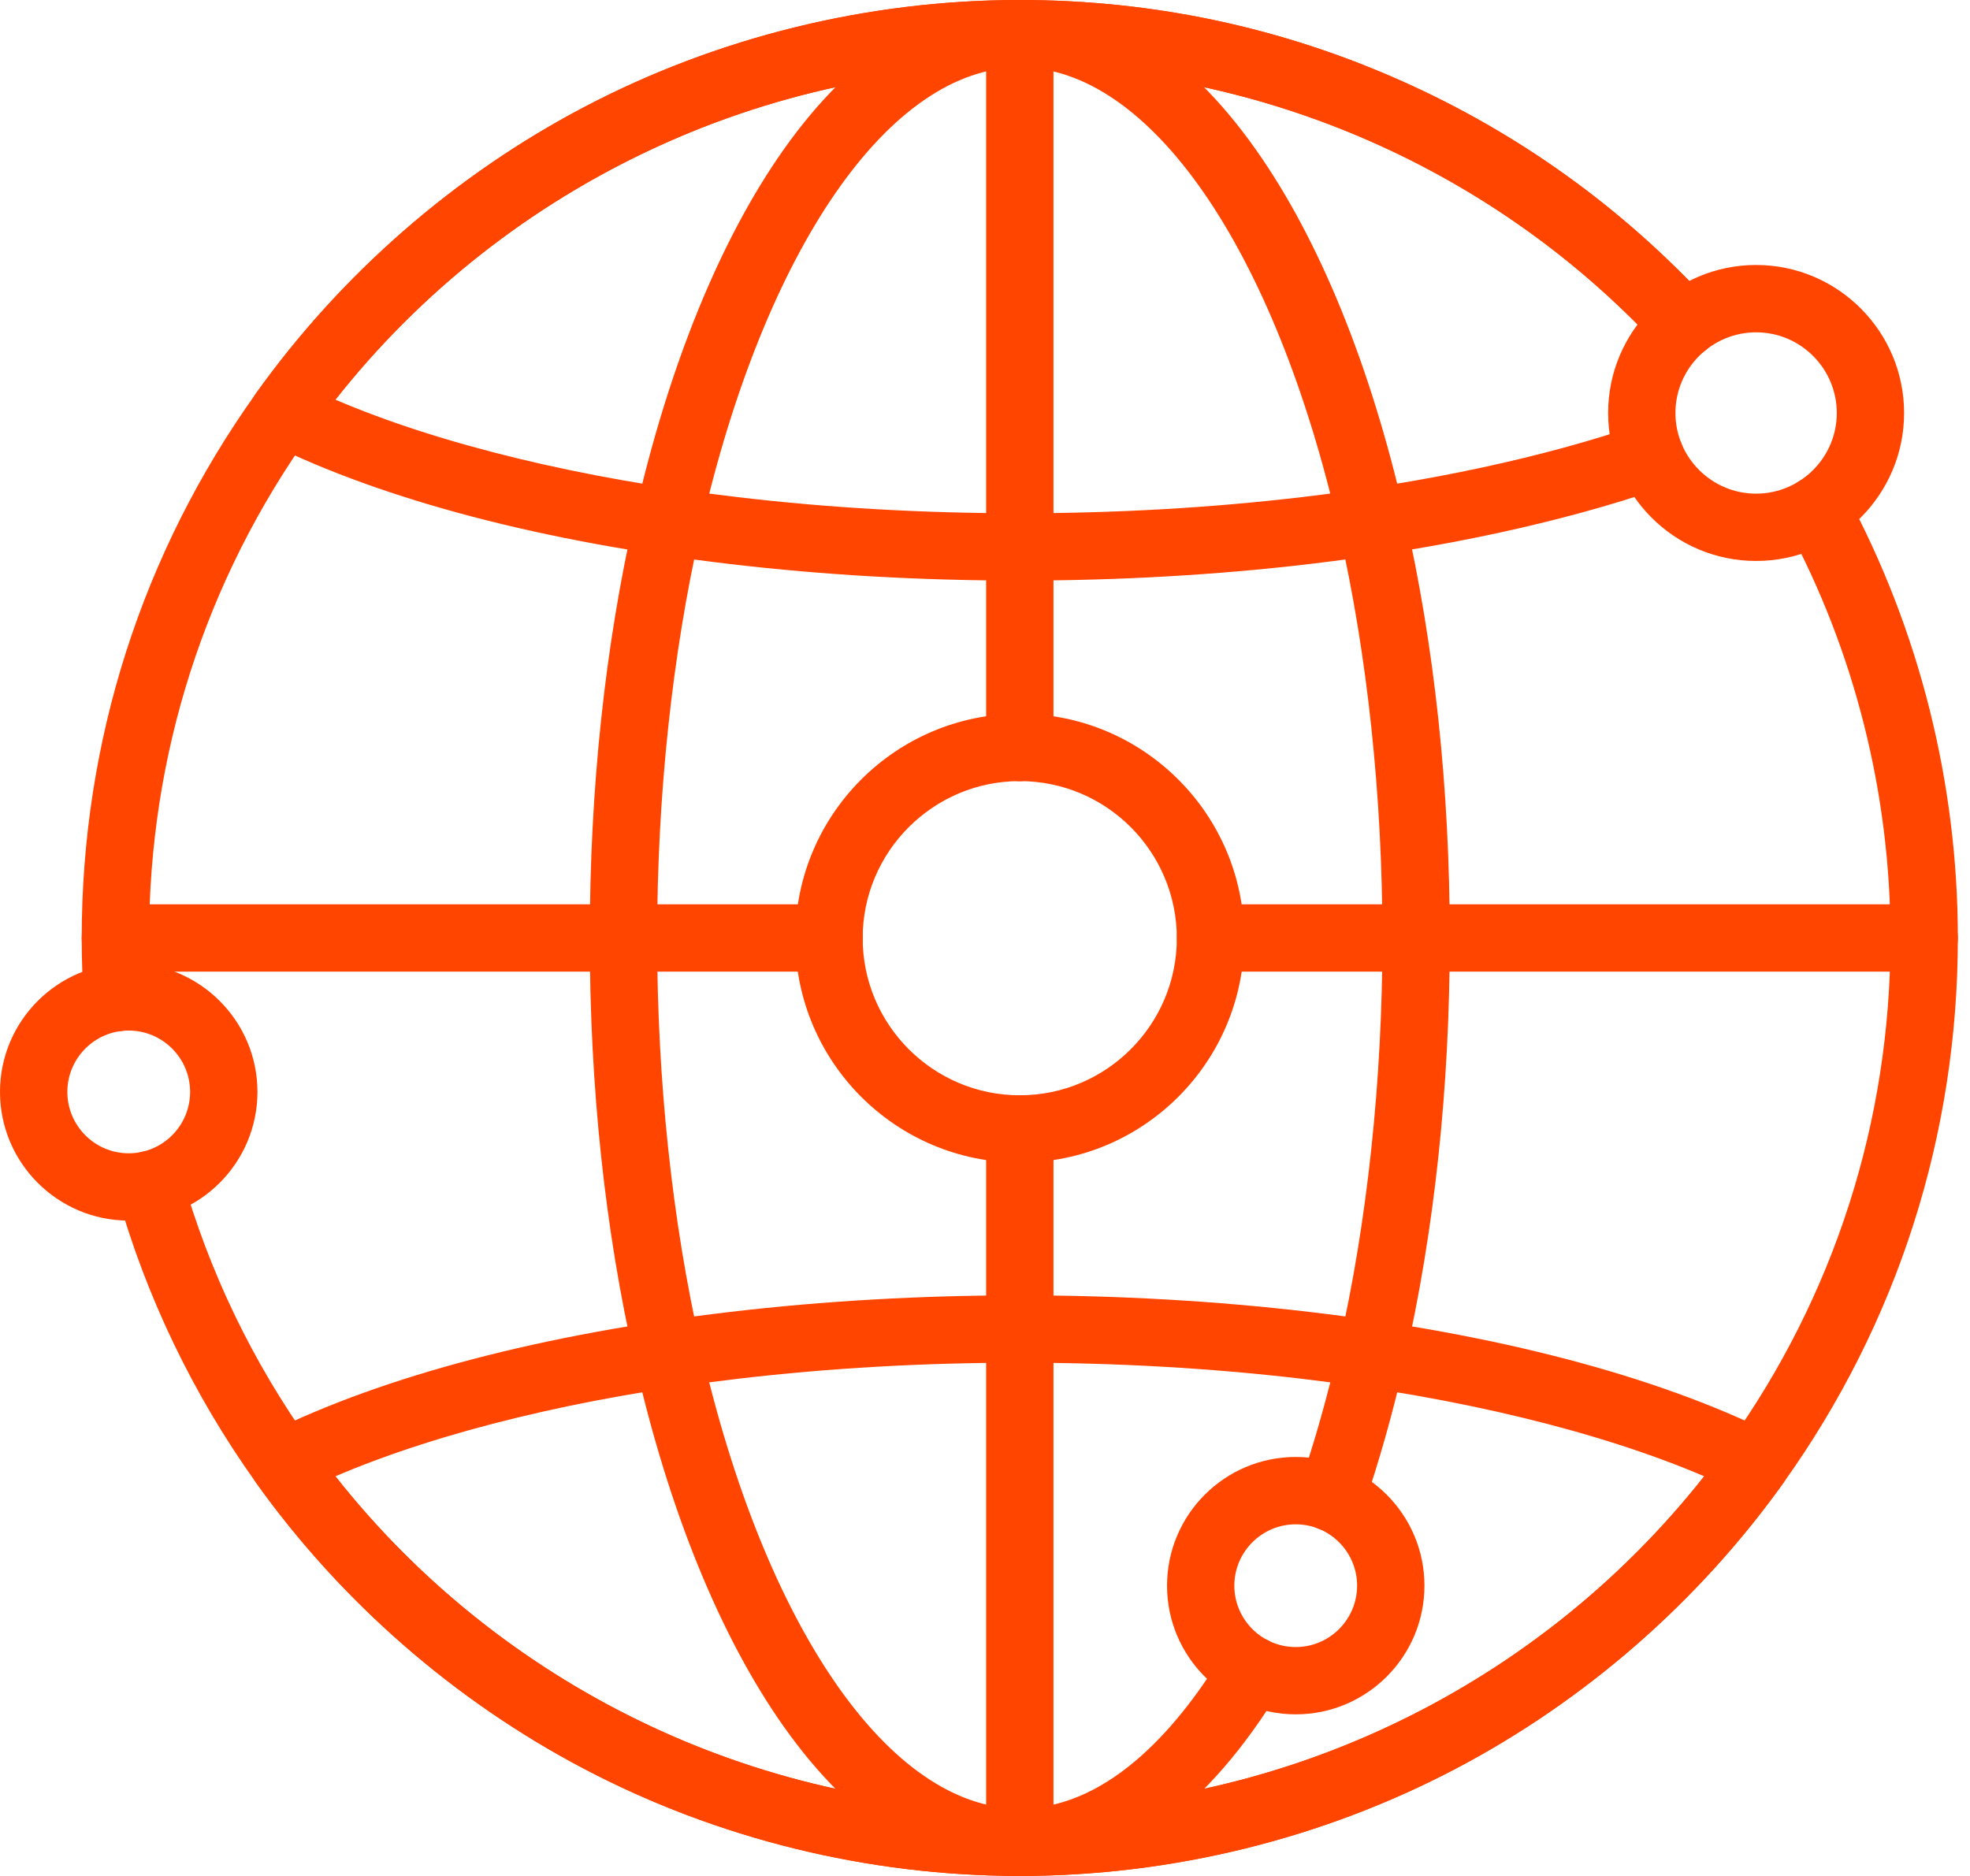 <svg width="42" height="40" viewBox="0 0 42 40" fill="none" xmlns="http://www.w3.org/2000/svg">
<path d="M21.741 40C19.921 40 18.181 38.897 16.707 36.811C15.357 34.9 14.261 32.21 13.538 29.034C12.898 26.223 12.574 23.184 12.574 20C12.574 16.817 12.898 13.778 13.538 10.967C14.261 7.791 15.357 5.102 16.707 3.19C18.181 1.104 19.921 0.001 21.741 0.001C23.561 0.001 25.302 1.104 26.775 3.19C28.125 5.102 29.221 7.791 29.944 10.968C30.584 13.779 30.909 16.818 30.909 20.001C30.909 23.184 30.584 26.223 29.944 29.035C29.694 30.135 29.396 31.188 29.059 32.165C28.929 32.54 28.52 32.739 28.146 32.609C27.771 32.48 27.572 32.071 27.701 31.696C28.022 30.768 28.305 29.766 28.544 28.716C29.151 26.048 29.473 23.034 29.473 20.002C29.473 16.969 29.151 13.955 28.544 11.287C27.182 5.303 24.512 1.437 21.741 1.437C18.97 1.437 16.3 5.303 14.938 11.286C14.331 13.954 14.01 16.968 14.01 20.001C14.01 23.033 14.331 26.047 14.938 28.716C16.3 34.699 18.97 38.564 21.742 38.564C21.763 38.564 21.785 38.564 21.807 38.564C23.714 38.519 25.186 36.733 26.087 35.242C26.292 34.902 26.733 34.794 27.072 34.998C27.412 35.203 27.521 35.645 27.316 35.984C25.758 38.564 23.867 39.952 21.846 39.999C21.815 40 21.777 40 21.741 40ZM17.674 20.718H17.673C17.276 20.717 16.955 20.395 16.956 19.999C16.959 17.363 19.106 15.219 21.741 15.219C22.138 15.219 22.459 15.54 22.459 15.937C22.459 16.333 22.138 16.655 21.741 16.655C19.896 16.655 18.394 18.156 18.392 20C18.391 20.397 18.07 20.718 17.674 20.718Z" fill="#FF4500"/>
<path d="M21.741 39.999C18.504 39.999 15.288 39.208 12.442 37.71C9.687 36.26 7.272 34.153 5.459 31.615C5.336 31.444 5.295 31.227 5.346 31.023C5.398 30.819 5.536 30.648 5.724 30.554C8.192 29.332 11.597 28.439 15.57 27.973C17.56 27.739 19.637 27.62 21.742 27.62C23.847 27.62 25.923 27.739 27.914 27.973C31.885 28.439 35.289 29.332 37.759 30.554C37.948 30.648 38.086 30.819 38.137 31.023C38.188 31.227 38.147 31.444 38.025 31.615C36.211 34.153 33.797 36.261 31.042 37.71C28.195 39.208 24.98 39.999 21.742 39.999L21.741 39.999ZM7.15 31.478C10.66 35.93 16.051 38.564 21.741 38.564C27.432 38.564 32.822 35.93 36.333 31.478C34.097 30.522 31.09 29.792 27.747 29.398C25.812 29.171 23.792 29.056 21.742 29.056C19.693 29.056 17.673 29.171 15.738 29.398C12.393 29.791 9.386 30.522 7.151 31.478H7.15Z" fill="#FF4500"/>
<path d="M21.741 12.379C19.631 12.379 17.555 12.261 15.569 12.027C11.597 11.56 8.193 10.668 5.724 9.446C5.536 9.353 5.398 9.181 5.347 8.977C5.295 8.773 5.336 8.557 5.459 8.386C7.272 5.848 9.686 3.74 12.441 2.29C15.287 0.792 18.503 0 21.741 0C24.579 0 27.322 0.583 29.893 1.732C32.377 2.842 34.576 4.422 36.429 6.428C36.698 6.719 36.68 7.173 36.389 7.442C36.098 7.711 35.643 7.693 35.374 7.402C31.872 3.61 26.902 1.436 21.741 1.436C16.05 1.436 10.66 4.07 7.15 8.522C9.385 9.477 12.391 10.208 15.736 10.601C17.667 10.829 19.687 10.944 21.741 10.944C23.794 10.944 25.814 10.828 27.744 10.601C30.427 10.286 32.919 9.75 34.95 9.052C35.324 8.922 35.733 9.122 35.862 9.497C35.991 9.872 35.792 10.28 35.417 10.409C33.291 11.141 30.696 11.7 27.912 12.027C25.926 12.261 23.849 12.379 21.74 12.379L21.741 12.379Z" fill="#FF4500"/>
<path d="M2.501 21.989C2.127 21.989 1.812 21.699 1.786 21.32C1.757 20.895 1.742 20.451 1.742 20C1.742 15.805 3.028 11.788 5.46 8.385C7.273 5.847 9.687 3.739 12.442 2.29C15.288 0.792 18.504 0 21.742 0C24.581 0 27.323 0.583 29.894 1.732C32.378 2.842 34.577 4.422 36.43 6.427C36.699 6.719 36.681 7.173 36.39 7.442C36.099 7.711 35.645 7.693 35.376 7.402C31.873 3.61 26.904 1.436 21.742 1.436C15.76 1.436 10.11 4.345 6.628 9.22C4.37 12.378 3.178 16.105 3.178 19.999C3.178 20.417 3.191 20.828 3.218 21.222C3.245 21.617 2.947 21.96 2.551 21.987C2.534 21.988 2.518 21.989 2.501 21.989L2.501 21.989Z" fill="#FF4500"/>
<path d="M21.742 40C18.504 40 15.289 39.208 12.442 37.71C9.687 36.261 7.273 34.153 5.459 31.615C4.118 29.737 3.121 27.665 2.496 25.456C2.388 25.074 2.609 24.677 2.991 24.569C3.373 24.461 3.769 24.683 3.877 25.064C4.457 27.114 5.383 29.038 6.627 30.78C10.11 35.654 15.761 38.564 21.742 38.564C27.723 38.564 33.373 35.654 36.857 30.78C39.112 27.622 40.305 23.895 40.305 20C40.305 16.934 39.542 13.895 38.097 11.215C37.909 10.866 38.04 10.43 38.389 10.242C38.738 10.055 39.173 10.185 39.361 10.534C40.918 13.424 41.741 16.697 41.741 20C41.741 24.196 40.456 28.212 38.025 31.614C36.211 34.153 33.796 36.261 31.041 37.71C28.195 39.208 24.979 40 21.741 40L21.742 40Z" fill="#FF4500"/>
<path d="M21.742 16.655C21.346 16.655 21.024 16.334 21.024 15.937V0.718C21.024 0.322 21.346 0.001 21.742 0.001C22.138 0.001 22.46 0.322 22.46 0.718V15.937C22.46 16.334 22.138 16.655 21.742 16.655Z" fill="#FF4500"/>
<path d="M21.742 40C21.346 40 21.024 39.679 21.024 39.282V24.072C21.024 23.676 21.346 23.354 21.742 23.354C22.138 23.354 22.46 23.676 22.46 24.072V39.282C22.46 39.679 22.138 40 21.742 40Z" fill="#FF4500"/>
<path d="M41.024 20.718H25.808C25.412 20.718 25.09 20.396 25.09 20C25.09 19.604 25.412 19.282 25.808 19.282H41.023C41.419 19.282 41.741 19.604 41.741 20C41.742 20.396 41.42 20.718 41.024 20.718H41.024Z" fill="#FF4500"/>
<path d="M17.674 20.718H2.46C2.064 20.718 1.742 20.396 1.742 20C1.742 19.604 2.064 19.282 2.46 19.282H17.675C18.071 19.282 18.393 19.604 18.393 20C18.392 20.396 18.071 20.718 17.674 20.718H17.674Z" fill="#FF4500"/>
<path d="M21.741 24.789C19.103 24.789 16.956 22.642 16.956 20.004C16.956 19.608 17.278 19.284 17.674 19.284C18.07 19.284 18.392 19.603 18.392 20V20.004C18.392 21.851 19.895 23.354 21.741 23.354C23.588 23.354 25.09 21.851 25.09 20.004C25.088 18.155 23.586 16.655 21.741 16.655C21.345 16.655 21.024 16.333 21.024 15.937C21.024 15.54 21.345 15.219 21.741 15.219C24.376 15.219 26.523 17.363 26.526 19.999C26.526 22.643 24.379 24.789 21.741 24.789V24.789Z" fill="#FF4500"/>
<path d="M37.44 11.961C35.7 11.961 34.285 10.546 34.285 8.806C34.285 7.066 35.7 5.65 37.44 5.65C39.18 5.65 40.595 7.066 40.595 8.806C40.595 10.546 39.18 11.961 37.44 11.961ZM37.44 7.086C36.492 7.086 35.72 7.858 35.72 8.806C35.72 9.754 36.492 10.526 37.44 10.526C38.388 10.526 39.16 9.754 39.16 8.806C39.16 7.858 38.388 7.086 37.44 7.086Z" fill="#FF4500"/>
<path d="M2.744 26.026C1.231 26.026 6.2535e-08 24.795 6.2535e-08 23.282C-0 21.769 1.231 20.538 2.744 20.538C4.257 20.538 5.489 21.769 5.489 23.282C5.488 24.795 4.257 26.026 2.744 26.026ZM2.744 21.974C2.023 21.974 1.436 22.561 1.436 23.282C1.436 24.004 2.023 24.591 2.744 24.591C3.466 24.591 4.053 24.004 4.053 23.282C4.053 22.561 3.465 21.974 2.744 21.974Z" fill="#FF4500"/>
<path d="M27.625 36.554C26.111 36.554 24.881 35.323 24.881 33.81C24.881 32.297 26.111 31.066 27.625 31.066C29.138 31.066 30.369 32.297 30.369 33.81C30.369 35.324 29.138 36.554 27.625 36.554ZM27.625 32.502C26.903 32.502 26.316 33.089 26.316 33.81C26.316 34.532 26.903 35.119 27.625 35.119C28.346 35.119 28.933 34.532 28.933 33.81C28.933 33.089 28.346 32.502 27.625 32.502Z" fill="#FF4500"/>
</svg>

